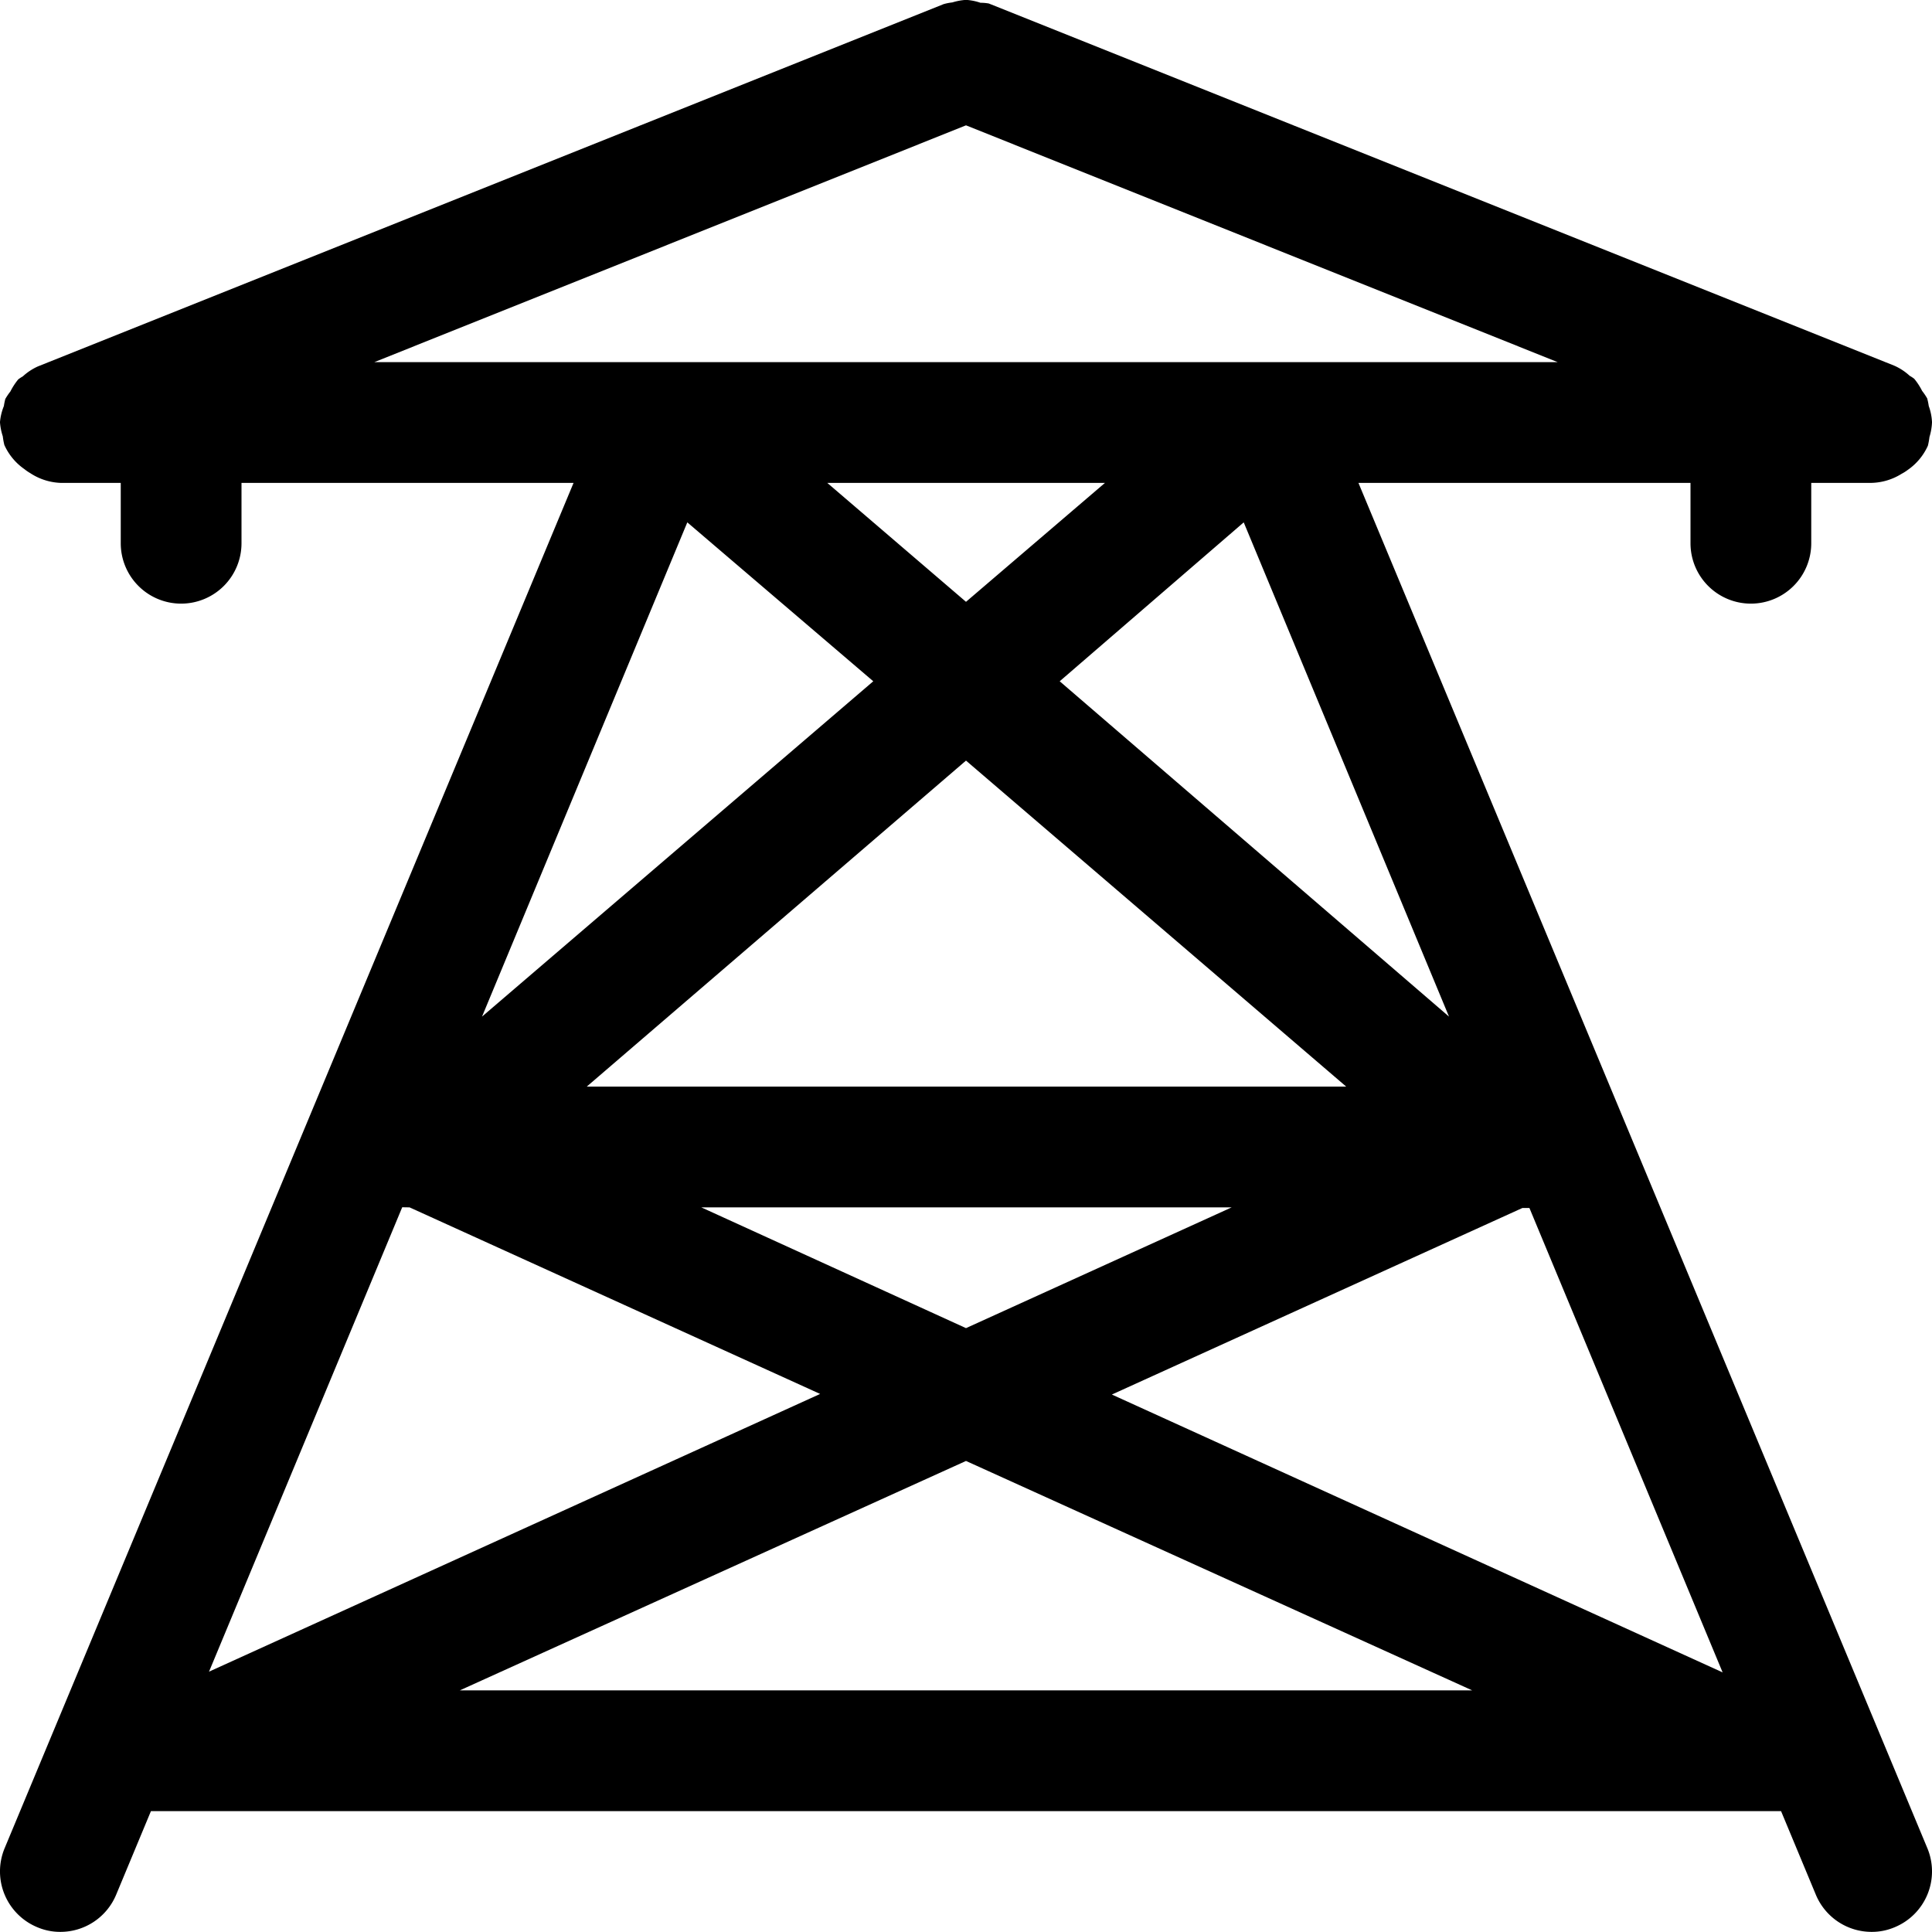 <svg id="electric-tower-16px" xmlns="http://www.w3.org/2000/svg" width="16" height="15.999" viewBox="0 0 16 15.999">
  <path id="Path_117" data-name="Path 117" d="M-7.038,15.308-11.75,4H-9v.5a.5.5,0,0,0,.5.5A.5.5,0,0,0-8,4.5V4h.5a.491.491,0,0,0,.248-.075A.373.373,0,0,0-7.2,3.892a.485.485,0,0,0,.166-.2l0,0a.6.6,0,0,0,.013-.072A.481.481,0,0,0-7,3.5V3.495a.456.456,0,0,0-.027-.132A.513.513,0,0,0-7.04,3.3a.519.519,0,0,0-.042-.062.539.539,0,0,0-.065-.1.311.311,0,0,0-.038-.025.467.467,0,0,0-.126-.083l0,0-7.5-3A.382.382,0,0,0-14.88.024.454.454,0,0,0-15,0a.489.489,0,0,0-.113.021.457.457,0,0,0-.072.014l-7.5,3,0,0a.467.467,0,0,0-.126.083.311.311,0,0,0-.038.025.539.539,0,0,0-.065.1.519.519,0,0,0-.042.062.513.513,0,0,0-.012.059A.456.456,0,0,0-23,3.495V3.5a.481.481,0,0,0,.023.114.6.6,0,0,0,.013.072l0,0a.485.485,0,0,0,.166.2.373.373,0,0,0,.048.033A.491.491,0,0,0-22.5,4h.5v.5a.5.5,0,0,0,.5.5.5.5,0,0,0,.5-.5V4h2.75l-4.712,11.308a.5.5,0,0,0,.27.653A.481.481,0,0,0-22.5,16a.5.5,0,0,0,.462-.308L-21.75,15h13.5l.288.692A.5.5,0,0,0-7.5,16a.481.481,0,0,0,.192-.039A.5.5,0,0,0-7.038,15.308ZM-19.9,3-15,1.039-10.1,3H-19.9Zm7.1,7L-15,11l-2.192-1Zm-5.341-1L-15,6.3-11.851,9Zm3.917-3.357L-12.7,4.327l1.7,4.093ZM-15,4.985-16.149,4h2.3Zm-.768.658-3.24,2.777,1.7-4.093ZM-19.608,10l3.4,1.545-5.061,2.3,1.6-3.846ZM-15,12.1l4.192,1.9h-8.384Zm1.208-.55,3.4-1.545h.058l1.6,3.846Z" transform="translate(23 -0.001)"/>
</svg>
